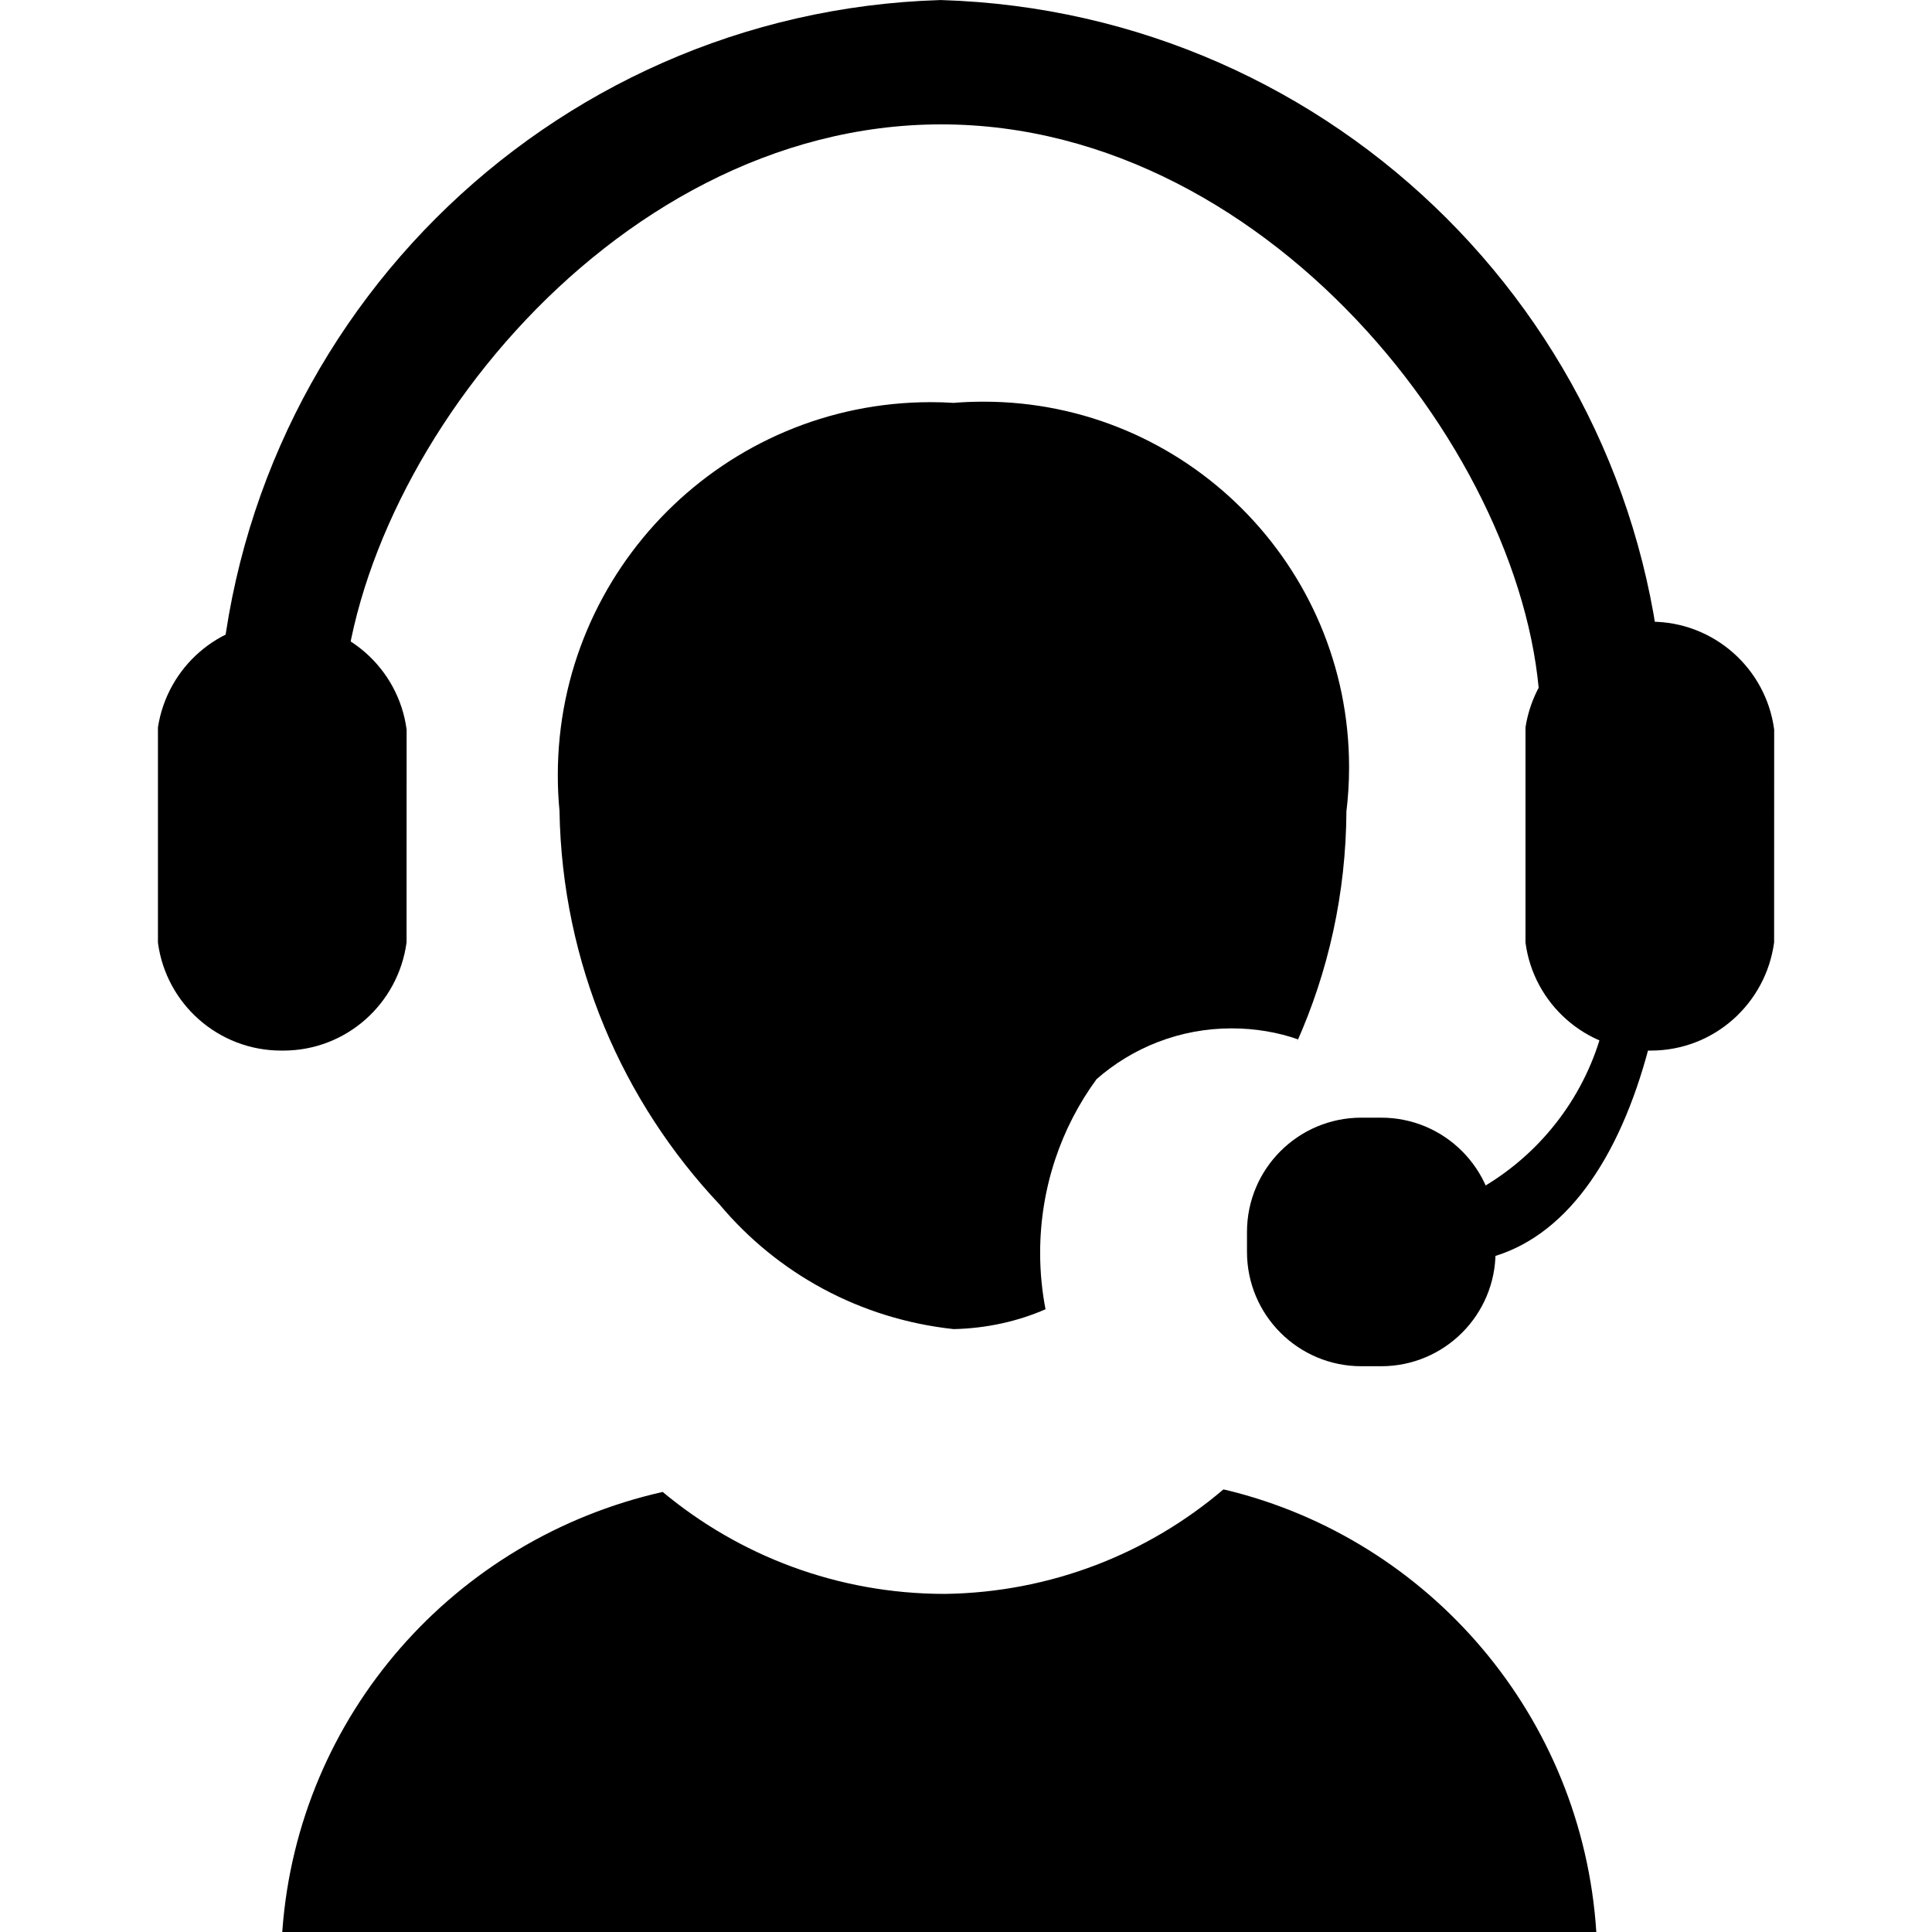 <!-- Generated by IcoMoon.io -->
<svg version="1.1" xmlns="http://www.w3.org/2000/svg" width="32" height="32" viewBox="0 0 32 32">
<title>agent</title>
<path d="M29.385 15.609c-0.137 1.016-0.999 1.792-2.042 1.792-0.006 0-0.012-0-0.018-0h0.001c-0.005 0-0.011 0-0.017 0-1.043 0-1.905-0.775-2.041-1.781l-0.001-0.011v-3.562c0.155-0.997 1.008-1.75 2.036-1.75 0.008 0 0.016 0 0.025 0h-0.001c0.005-0 0.011-0 0.017-0 1.043 0 1.905 0.775 2.041 1.781l0.001 0.011z"></path>
<path d="M6.734 15.609c-0.137 1.016-0.999 1.792-2.042 1.792-0.006 0-0.012-0-0.018-0h0.001c-0.005 0-0.011 0-0.017 0-1.043 0-1.905-0.775-2.041-1.781l-0.001-0.011v-3.562c0.155-0.997 1.008-1.75 2.036-1.75 0.008 0 0.016 0 0.025 0h-0.001c0.005-0 0.011-0 0.017-0 1.043 0 1.905 0.775 2.041 1.781l0.001 0.011z"></path>
<path d="M27.573 11.985h-2.059c0-4.118-4.366-9.925-9.925-9.925s-9.925 5.807-9.925 9.925h-2.059c0.199-6.537 5.447-11.785 11.966-11.984l0.019-0c6.537 0.199 11.785 5.447 11.984 11.966l0 0.019z"></path>
<path d="M4.674 32h21.766c-0.231-3.576-2.764-6.501-6.122-7.319l-0.055-0.011c-1.237 1.054-2.846 1.704-4.607 1.73l-0.005 0c-0 0-0.001 0-0.002 0-1.782 0-3.416-0.638-4.684-1.698l0.012 0.009c-3.453 0.779-6.037 3.698-6.3 7.263l-0.002 0.026z"></path>
<path d="M21.848 20.221v0c0.16 0.021 0.346 0.033 0.534 0.033 2.377 0 4.304-1.927 4.304-4.304 0-0.142-0.007-0.283-0.020-0.421l0.001 0.018 1.030-0.556c-0.371 4.551-2.43 7.29-5.848 5.23z"></path>
<path d="M22.301 13.426c-0.006 1.372-0.301 2.674-0.827 3.849l0.024-0.060c-0.327-0.116-0.705-0.182-1.098-0.182-0.859 0-1.644 0.319-2.242 0.845l0.004-0.003c-0.584 0.797-0.934 1.796-0.934 2.878 0 0.33 0.033 0.652 0.095 0.963l-0.005-0.031c-0.449 0.197-0.971 0.317-1.519 0.329l-0.005 0c-1.562-0.169-2.92-0.93-3.864-2.050l-0.007-0.009c-1.609-1.704-2.612-3.994-2.656-6.519l-0-0.009c-0.018-0.176-0.028-0.381-0.028-0.588 0-3.412 2.766-6.178 6.178-6.178 0.133 0 0.265 0.004 0.396 0.013l-0.018-0.001c0.149-0.013 0.321-0.020 0.496-0.020 3.344 0 6.054 2.711 6.054 6.054 0 0.254-0.016 0.504-0.046 0.75l0.003-0.029z"></path>
<path d="M22.548 18.512h0.329c1.046 0 1.894 0.848 1.894 1.894v0.329c0 1.046-0.848 1.894-1.894 1.894h-0.329c-1.046 0-1.894-0.848-1.894-1.894v-0.329c0-1.046 0.848-1.894 1.894-1.894z"></path>
</svg>
